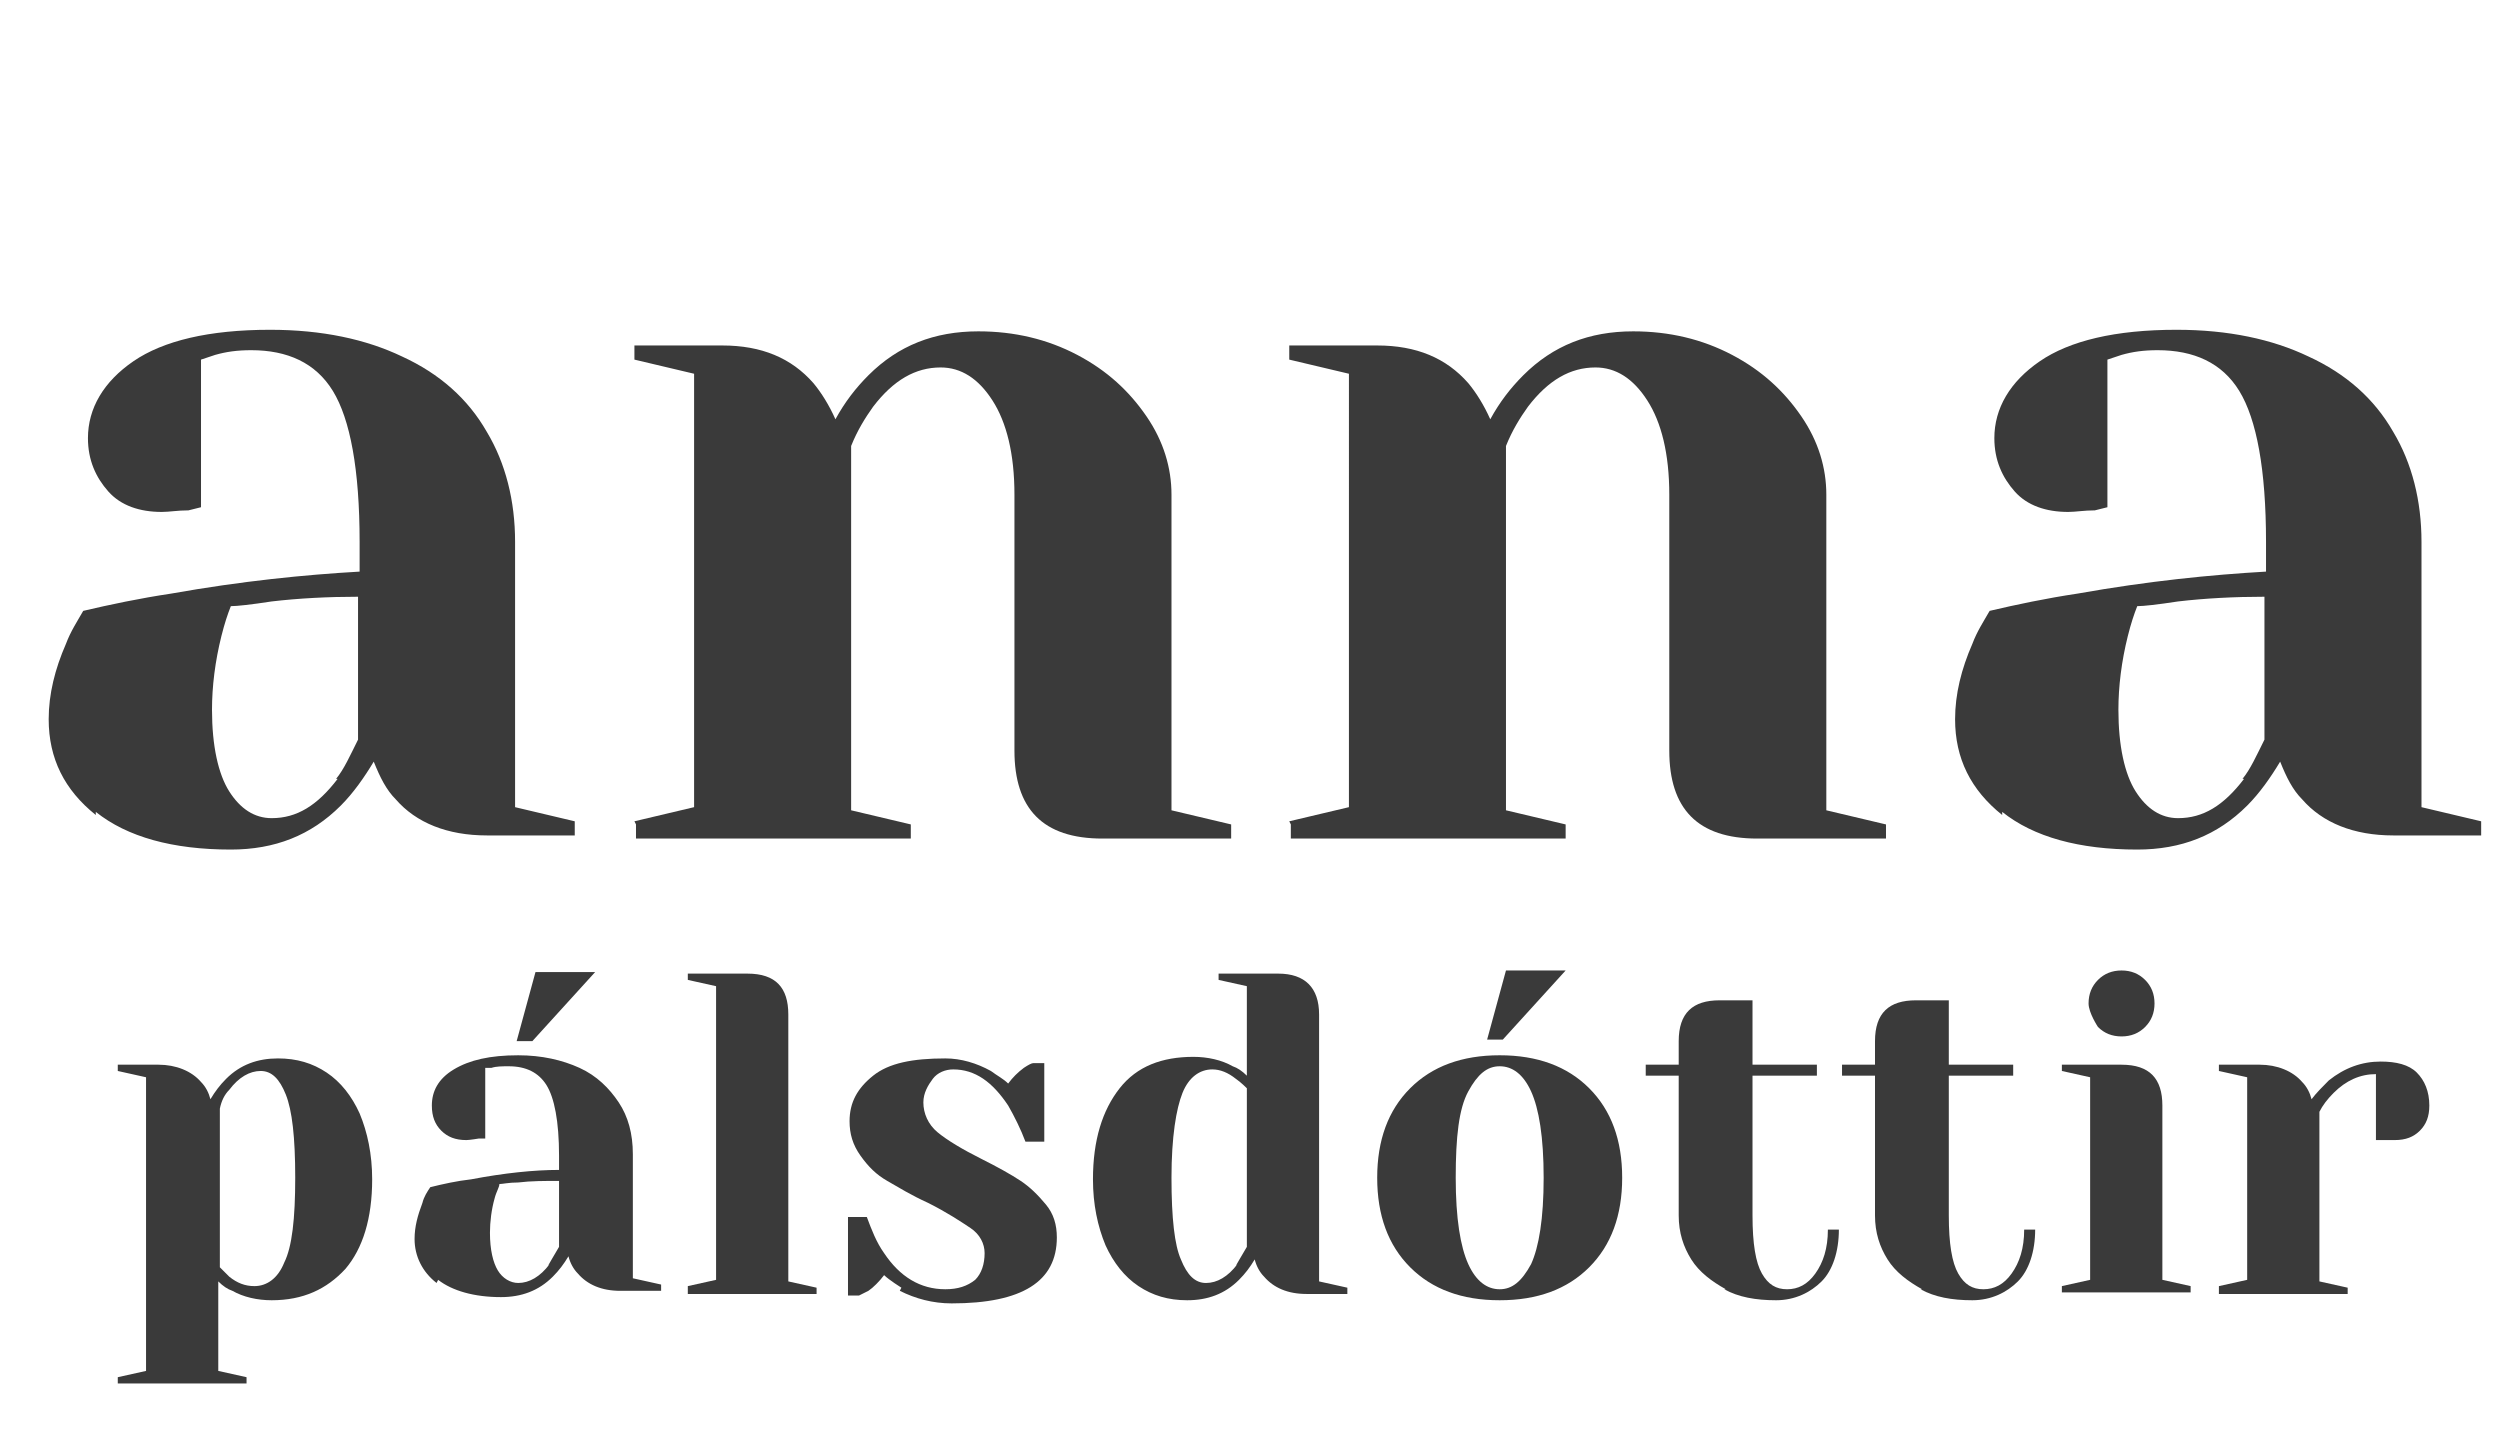 <?xml version="1.0" encoding="UTF-8"?><svg id="a" xmlns="http://www.w3.org/2000/svg" width="15.92" height="9.14" viewBox="0 0 15.92 9.14"><defs><style>.b{fill:#3a3a3a;}</style></defs><g><path class="b" d="M.61,5.19c-.2-.16-.3-.36-.3-.61,0-.16,.04-.32,.11-.48,.03-.08,.07-.14,.11-.21,.17-.04,.36-.08,.56-.11,.45-.08,.85-.12,1.2-.14v-.19c0-.46-.06-.78-.17-.96-.11-.18-.29-.26-.52-.26-.09,0-.16,.01-.23,.03l-.09,.03v.94l-.08,.02c-.07,0-.12,.01-.17,.01-.14,0-.26-.04-.34-.13-.08-.09-.13-.2-.13-.34,0-.19,.1-.36,.29-.49,.19-.13,.48-.2,.87-.2,.33,0,.61,.06,.84,.17,.24,.11,.42,.27,.54,.48,.12,.2,.18,.44,.18,.7v1.69l.38,.09v.09h-.56c-.25,0-.45-.08-.58-.23-.06-.06-.1-.14-.14-.24-.06,.1-.13,.2-.21,.28-.19,.19-.42,.28-.7,.28-.37,0-.66-.08-.86-.24Zm1.53-.23c.05-.06,.09-.15,.14-.25v-.91c-.19,0-.38,.01-.55,.03-.13,.02-.22,.03-.26,.03-.02,.05-.04,.11-.06,.19-.04,.16-.06,.32-.06,.47,0,.23,.04,.41,.11,.52,.07,.11,.16,.17,.27,.17,.16,0,.29-.08,.42-.25Z"/><path class="b" d="M4.04,5.23l.38-.09V2.38l-.38-.09v-.09h.56c.25,0,.44,.08,.58,.24,.05,.06,.1,.14,.14,.23,.06-.11,.13-.2,.21-.28,.19-.19,.42-.28,.7-.28,.23,0,.44,.05,.63,.15,.19,.1,.33,.23,.44,.39s.16,.33,.16,.5v2.01l.38,.09v.09h-.82c-.38,0-.56-.19-.56-.56v-1.63c0-.26-.05-.46-.14-.6s-.2-.21-.33-.21c-.16,0-.3,.08-.43,.25-.05,.07-.1,.15-.14,.25v2.32l.38,.09v.09h-1.75v-.09Z"/><path class="b" d="M8.21,5.23l.38-.09V2.38l-.38-.09v-.09h.56c.25,0,.44,.08,.58,.24,.05,.06,.1,.14,.14,.23,.06-.11,.13-.2,.21-.28,.19-.19,.42-.28,.7-.28,.23,0,.44,.05,.63,.15,.19,.1,.33,.23,.44,.39s.16,.33,.16,.5v2.01l.38,.09v.09h-.82c-.38,0-.56-.19-.56-.56v-1.63c0-.26-.05-.46-.14-.6s-.2-.21-.33-.21c-.16,0-.3,.08-.43,.25-.05,.07-.1,.15-.14,.25v2.32l.38,.09v.09h-1.75v-.09Z"/><path class="b" d="M12.75,5.19c-.2-.16-.3-.36-.3-.61,0-.16,.04-.32,.11-.48,.03-.08,.07-.14,.11-.21,.17-.04,.36-.08,.56-.11,.45-.08,.85-.12,1.2-.14v-.19c0-.46-.06-.78-.17-.96-.11-.18-.29-.26-.52-.26-.09,0-.16,.01-.23,.03l-.09,.03v.94l-.08,.02c-.07,0-.12,.01-.17,.01-.14,0-.26-.04-.34-.13-.08-.09-.13-.2-.13-.34,0-.19,.1-.36,.29-.49,.19-.13,.48-.2,.87-.2,.33,0,.61,.06,.84,.17,.24,.11,.42,.27,.54,.48,.12,.2,.18,.44,.18,.7v1.69l.38,.09v.09h-.56c-.25,0-.45-.08-.58-.23-.06-.06-.1-.14-.14-.24-.06,.1-.13,.2-.21,.28-.19,.19-.42,.28-.7,.28-.37,0-.66-.08-.86-.24Zm1.53-.23c.05-.06,.09-.15,.14-.25v-.91c-.19,0-.38,.01-.55,.03-.13,.02-.22,.03-.26,.03-.02,.05-.04,.11-.06,.19-.04,.16-.06,.32-.06,.47,0,.23,.04,.41,.11,.52,.07,.11,.16,.17,.27,.17,.16,0,.29-.08,.42-.25Z"/></g><g><path class="b" d="M.75,8.77l.18-.04v-1.87l-.18-.04v-.04h.26c.11,0,.21,.04,.27,.11,.03,.03,.05,.07,.06,.11,.03-.05,.06-.09,.1-.13,.09-.09,.2-.13,.33-.13,.12,0,.22,.03,.31,.09,.09,.06,.16,.15,.21,.26,.05,.12,.08,.26,.08,.42,0,.25-.06,.44-.17,.57-.12,.13-.27,.2-.47,.2-.09,0-.18-.02-.25-.06-.03-.01-.06-.03-.09-.06v.57l.18,.04v.04H.75v-.04Zm1.06-.73c.05-.1,.07-.28,.07-.54s-.02-.43-.06-.53c-.04-.1-.09-.15-.16-.15-.07,0-.14,.04-.2,.12-.03,.03-.05,.07-.06,.12v1.01s.05,.05,.06,.06c.05,.04,.1,.06,.16,.06,.08,0,.15-.05,.19-.15Z"/><path class="b" d="M2.78,8.17c-.09-.07-.14-.17-.14-.28,0-.08,.02-.15,.05-.23,.01-.04,.03-.07,.05-.1,.08-.02,.17-.04,.26-.05,.21-.04,.4-.06,.56-.06v-.09c0-.22-.03-.37-.08-.45s-.13-.12-.24-.12c-.04,0-.08,0-.11,.01h-.04v.45h-.04s-.06,.01-.08,.01c-.07,0-.12-.02-.16-.06s-.06-.09-.06-.16c0-.09,.04-.17,.14-.23s.23-.09,.41-.09c.15,0,.28,.03,.39,.08s.19,.13,.25,.22c.06,.09,.09,.2,.09,.33v.79l.18,.04v.04h-.26c-.12,0-.21-.04-.27-.11-.03-.03-.05-.07-.06-.11-.03,.05-.06,.09-.1,.13-.09,.09-.2,.13-.33,.13-.17,0-.31-.04-.4-.11Zm.71-.11s.04-.07,.07-.12v-.42c-.09,0-.18,0-.26,.01-.06,0-.1,.01-.12,.01,0,.02-.02,.05-.03,.09-.02,.07-.03,.15-.03,.22,0,.11,.02,.19,.05,.24s.08,.08,.13,.08c.07,0,.14-.04,.2-.12Zm-.2-1.43l.12-.44h.38l-.4,.44h-.1Z"/><path class="b" d="M4.38,8.19l.18-.04v-1.87l-.18-.04v-.04h.38c.18,0,.26,.09,.26,.26v1.7l.18,.04v.04h-.82v-.04Z"/><path class="b" d="M5.74,8.2s-.08-.05-.11-.08c-.03,.04-.07,.08-.1,.1-.02,.01-.04,.02-.06,.03h-.07v-.5h.12c.03,.08,.06,.16,.11,.23,.1,.15,.23,.23,.39,.23,.08,0,.14-.02,.19-.06,.04-.04,.06-.1,.06-.17,0-.06-.03-.12-.09-.16-.06-.04-.15-.1-.27-.16-.11-.05-.19-.1-.26-.14s-.12-.09-.17-.16-.07-.14-.07-.22c0-.12,.05-.21,.15-.29s.25-.11,.46-.11c.1,0,.2,.03,.29,.08,.04,.03,.08,.05,.11,.08,.03-.04,.06-.07,.1-.1,.03-.02,.05-.03,.06-.03h.07v.5h-.12c-.03-.08-.07-.16-.11-.23-.1-.15-.21-.23-.35-.23-.05,0-.1,.02-.13,.06s-.06,.09-.06,.15c0,.07,.03,.14,.09,.19s.16,.11,.28,.17c.1,.05,.19,.1,.25,.14,.06,.04,.11,.09,.16,.15s.07,.13,.07,.21c0,.28-.22,.42-.67,.42-.12,0-.23-.03-.33-.08Z"/><path class="b" d="M7.25,8.19c-.09-.06-.16-.15-.21-.26-.05-.12-.08-.26-.08-.42,0-.25,.06-.44,.17-.58s.27-.2,.47-.2c.09,0,.18,.02,.25,.06,.03,.01,.06,.03,.09,.06v-.57l-.18-.04v-.04h.38c.17,0,.26,.09,.26,.26v1.7l.18,.04v.04h-.26c-.12,0-.21-.04-.27-.11-.03-.03-.05-.07-.06-.11-.03,.05-.06,.09-.1,.13-.09,.09-.2,.13-.33,.13-.12,0-.22-.03-.31-.09Zm.62-.13s.04-.07,.07-.12v-1.01s-.04-.04-.07-.06c-.05-.04-.1-.06-.15-.06-.08,0-.15,.05-.19,.15s-.07,.28-.07,.54,.02,.43,.06,.52c.04,.1,.09,.15,.16,.15,.07,0,.14-.04,.2-.12Z"/><path class="b" d="M8.98,8.07c-.14-.14-.21-.33-.21-.57s.07-.43,.21-.57c.14-.14,.33-.21,.57-.21s.43,.07,.57,.21c.14,.14,.21,.33,.21,.57s-.07,.43-.21,.57c-.14,.14-.33,.21-.57,.21s-.43-.07-.57-.21Zm.77-.02c.05-.11,.08-.29,.08-.55s-.03-.44-.08-.55-.12-.16-.2-.16-.14,.05-.2,.16-.08,.29-.08,.55,.03,.44,.08,.55c.05,.11,.12,.16,.2,.16s.14-.05,.2-.16Zm-.28-1.43l.12-.44h.38l-.4,.44h-.1Z"/><path class="b" d="M10.99,8.21c-.09-.05-.17-.11-.22-.19-.05-.08-.08-.17-.08-.28v-.89h-.21v-.07h.21v-.15c0-.18,.09-.26,.26-.26h.21v.41h.41v.07h-.41v.89c0,.18,.02,.3,.06,.37s.09,.1,.16,.1,.13-.03,.18-.1,.08-.16,.08-.28h.07c0,.14-.04,.26-.11,.33s-.17,.12-.29,.12c-.13,0-.24-.02-.33-.07Z"/><path class="b" d="M12.24,8.21c-.09-.05-.17-.11-.22-.19-.05-.08-.08-.17-.08-.28v-.89h-.21v-.07h.21v-.15c0-.18,.09-.26,.26-.26h.21v.41h.41v.07h-.41v.89c0,.18,.02,.3,.06,.37s.09,.1,.16,.1,.13-.03,.18-.1,.08-.16,.08-.28h.07c0,.14-.04,.26-.11,.33s-.17,.12-.29,.12c-.13,0-.24-.02-.33-.07Z"/><path class="b" d="M13.13,8.19l.18-.04v-1.29l-.18-.04v-.04h.38c.18,0,.26,.09,.26,.26v1.11l.18,.04v.04h-.82v-.04Zm.23-1.65s-.06-.09-.06-.15,.02-.11,.06-.15,.09-.06,.15-.06,.11,.02,.15,.06,.06,.09,.06,.15-.02,.11-.06,.15-.09,.06-.15,.06-.11-.02-.15-.06Z"/><path class="b" d="M14.13,8.19l.18-.04v-1.29l-.18-.04v-.04h.26c.11,0,.21,.04,.27,.11,.03,.03,.05,.07,.06,.11,.03-.04,.07-.08,.11-.12,.1-.08,.21-.12,.33-.12,.1,0,.18,.02,.23,.07s.08,.12,.08,.21c0,.07-.02,.12-.06,.16s-.09,.06-.16,.06c-.03,0-.05,0-.08,0h-.04v-.42c-.1,0-.19,.04-.27,.12-.04,.04-.07,.08-.09,.12v1.08l.18,.04v.04h-.82v-.04Z"/></g></svg>